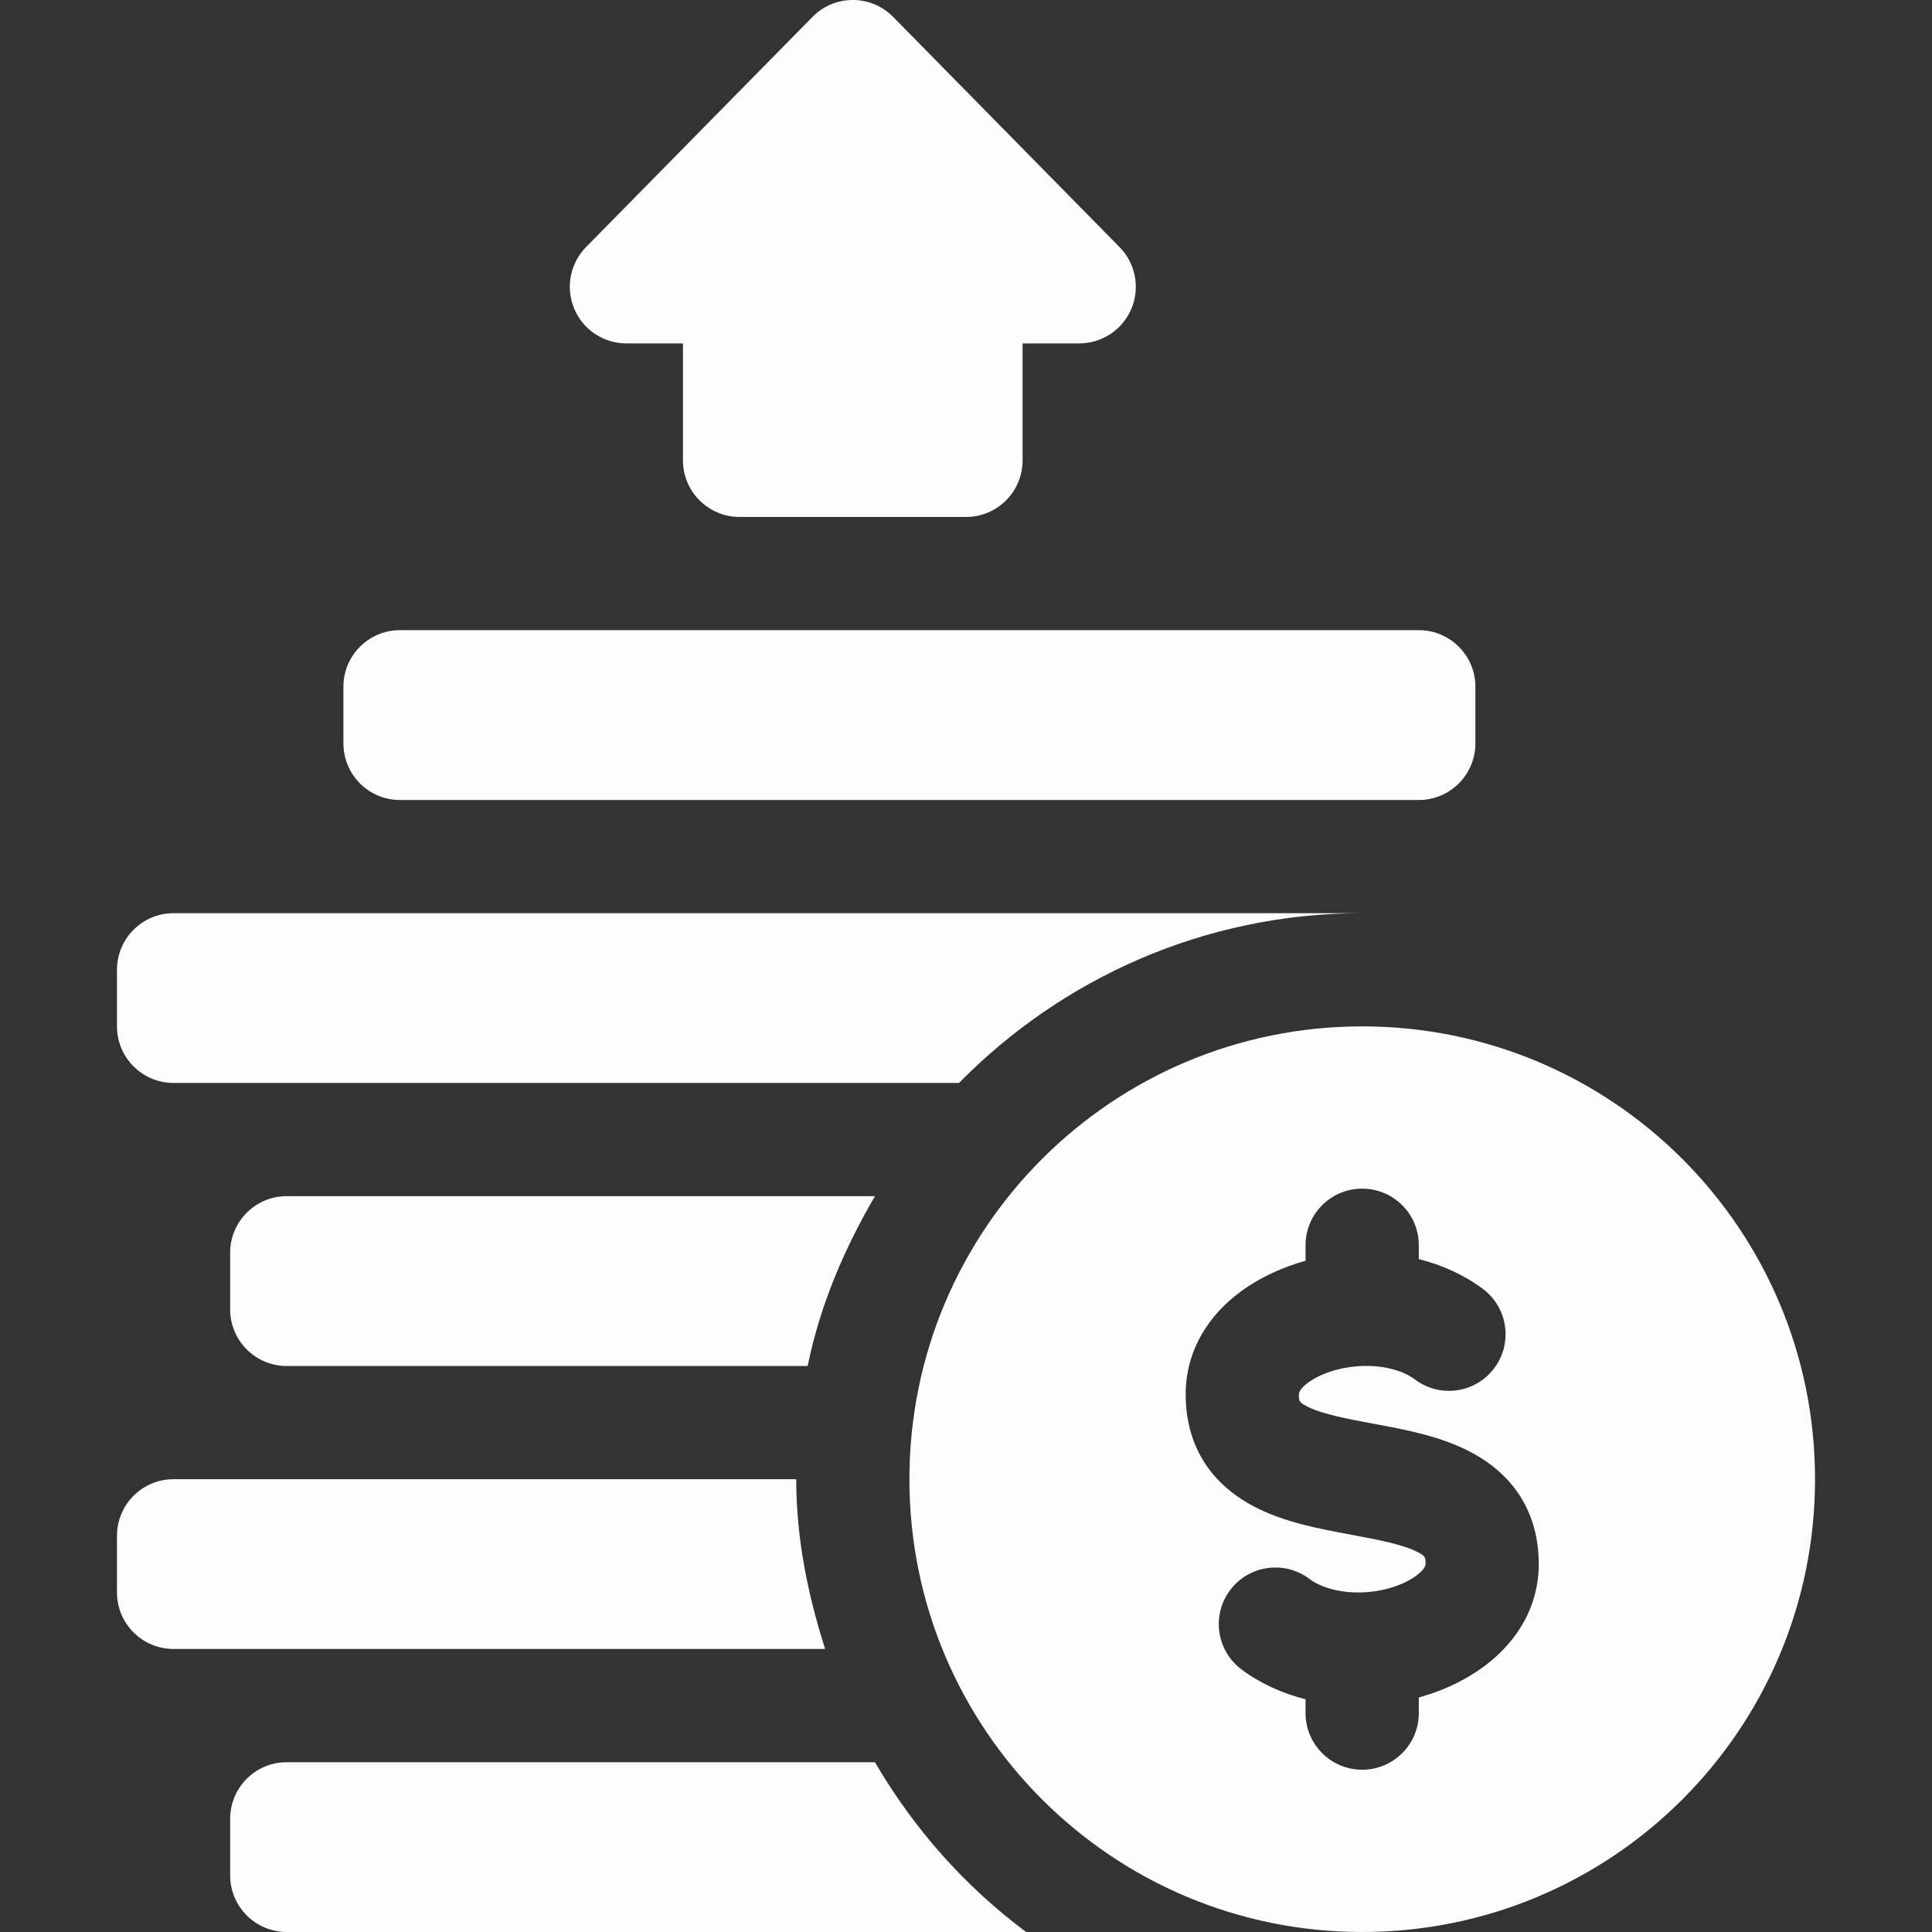 <svg width="24" height="24" viewBox="0 0 24 24" fill="none" xmlns="http://www.w3.org/2000/svg">
<rect x="0" y="0" width="24" height="24" fill="#333333" stroke="none"/>
<g clip-path="url(#clip0_4_516)">
<path fill-rule="evenodd" clip-rule="evenodd" d="M7.781 4.266H8.484V5.719C8.484 6.107 8.799 6.422 9.188 6.422H12C12.389 6.422 12.703 6.107 12.703 5.719V4.266H13.406C13.691 4.266 13.947 4.095 14.056 3.832C14.165 3.569 14.105 3.267 13.903 3.065L11.091 0.206C10.816 -0.069 10.371 -0.069 10.097 0.206L7.284 3.065C7.083 3.267 7.023 3.569 7.132 3.832C7.24 4.095 7.497 4.266 7.781 4.266ZM16.922 12.75C13.815 12.75 11.297 15.268 11.297 18.375C11.297 21.482 13.815 24 16.922 24C20.029 24 22.547 21.482 22.547 18.375C22.547 15.268 20.029 12.75 16.922 12.75ZM18.1 20.905C17.948 20.982 17.788 21.041 17.625 21.087V21.281C17.625 21.669 17.31 21.984 16.922 21.984C16.533 21.984 16.218 21.669 16.218 21.281V21.109C15.926 21.035 15.653 20.911 15.422 20.738C15.111 20.505 15.048 20.064 15.281 19.753C15.514 19.443 15.955 19.38 16.265 19.613C16.547 19.824 17.088 19.84 17.471 19.648C17.625 19.571 17.709 19.478 17.709 19.43C17.709 19.346 17.709 19.332 17.615 19.283C17.431 19.185 17.107 19.125 16.793 19.066L16.793 19.066C16.374 18.989 15.941 18.908 15.566 18.708C15.018 18.416 14.729 17.936 14.729 17.32C14.729 16.704 15.098 16.166 15.742 15.844C15.895 15.768 16.055 15.707 16.218 15.662V15.469C16.218 15.08 16.533 14.766 16.922 14.766C17.31 14.766 17.625 15.08 17.625 15.469V15.641C17.918 15.715 18.19 15.839 18.422 16.012C18.732 16.245 18.795 16.686 18.562 16.996C18.329 17.307 17.889 17.37 17.578 17.137C17.296 16.926 16.755 16.91 16.371 17.102C16.216 17.18 16.135 17.27 16.135 17.32C16.135 17.404 16.135 17.417 16.228 17.467C16.412 17.565 16.736 17.625 17.05 17.684L17.05 17.684C17.469 17.761 17.902 17.842 18.277 18.042C18.825 18.334 19.115 18.814 19.115 19.43C19.115 20.045 18.745 20.583 18.1 20.905ZM17.625 9.938H4.969C4.58 9.938 4.266 9.623 4.266 9.234V8.531C4.266 8.143 4.58 7.828 4.969 7.828H17.625C18.013 7.828 18.328 8.143 18.328 8.531V9.234C18.328 9.623 18.013 9.938 17.625 9.938ZM2.859 22.594V23.297C2.859 23.685 3.174 24 3.562 24H12.747C11.984 23.432 11.35 22.715 10.869 21.891H3.562C3.174 21.891 2.859 22.205 2.859 22.594ZM2.859 16.266V15.562C2.859 15.174 3.174 14.859 3.562 14.859H10.869C10.49 15.509 10.188 16.209 10.033 16.969H3.562C3.174 16.969 2.859 16.654 2.859 16.266ZM2.156 20.484H10.25C10.037 19.814 9.891 19.115 9.891 18.375H2.156C1.768 18.375 1.453 18.69 1.453 19.078V19.781C1.453 20.17 1.768 20.484 2.156 20.484ZM11.913 13.453H2.156C1.768 13.453 1.453 13.138 1.453 12.75V12.047C1.453 11.659 1.768 11.344 2.156 11.344H16.922C14.961 11.344 13.19 12.154 11.913 13.453Z" fill="#FDFCFC"/>
</g>
<defs>
<clipPath id="clip0_4_516">
<rect width="24" height="24" fill="white"/>
</clipPath>
</defs>
</svg>
